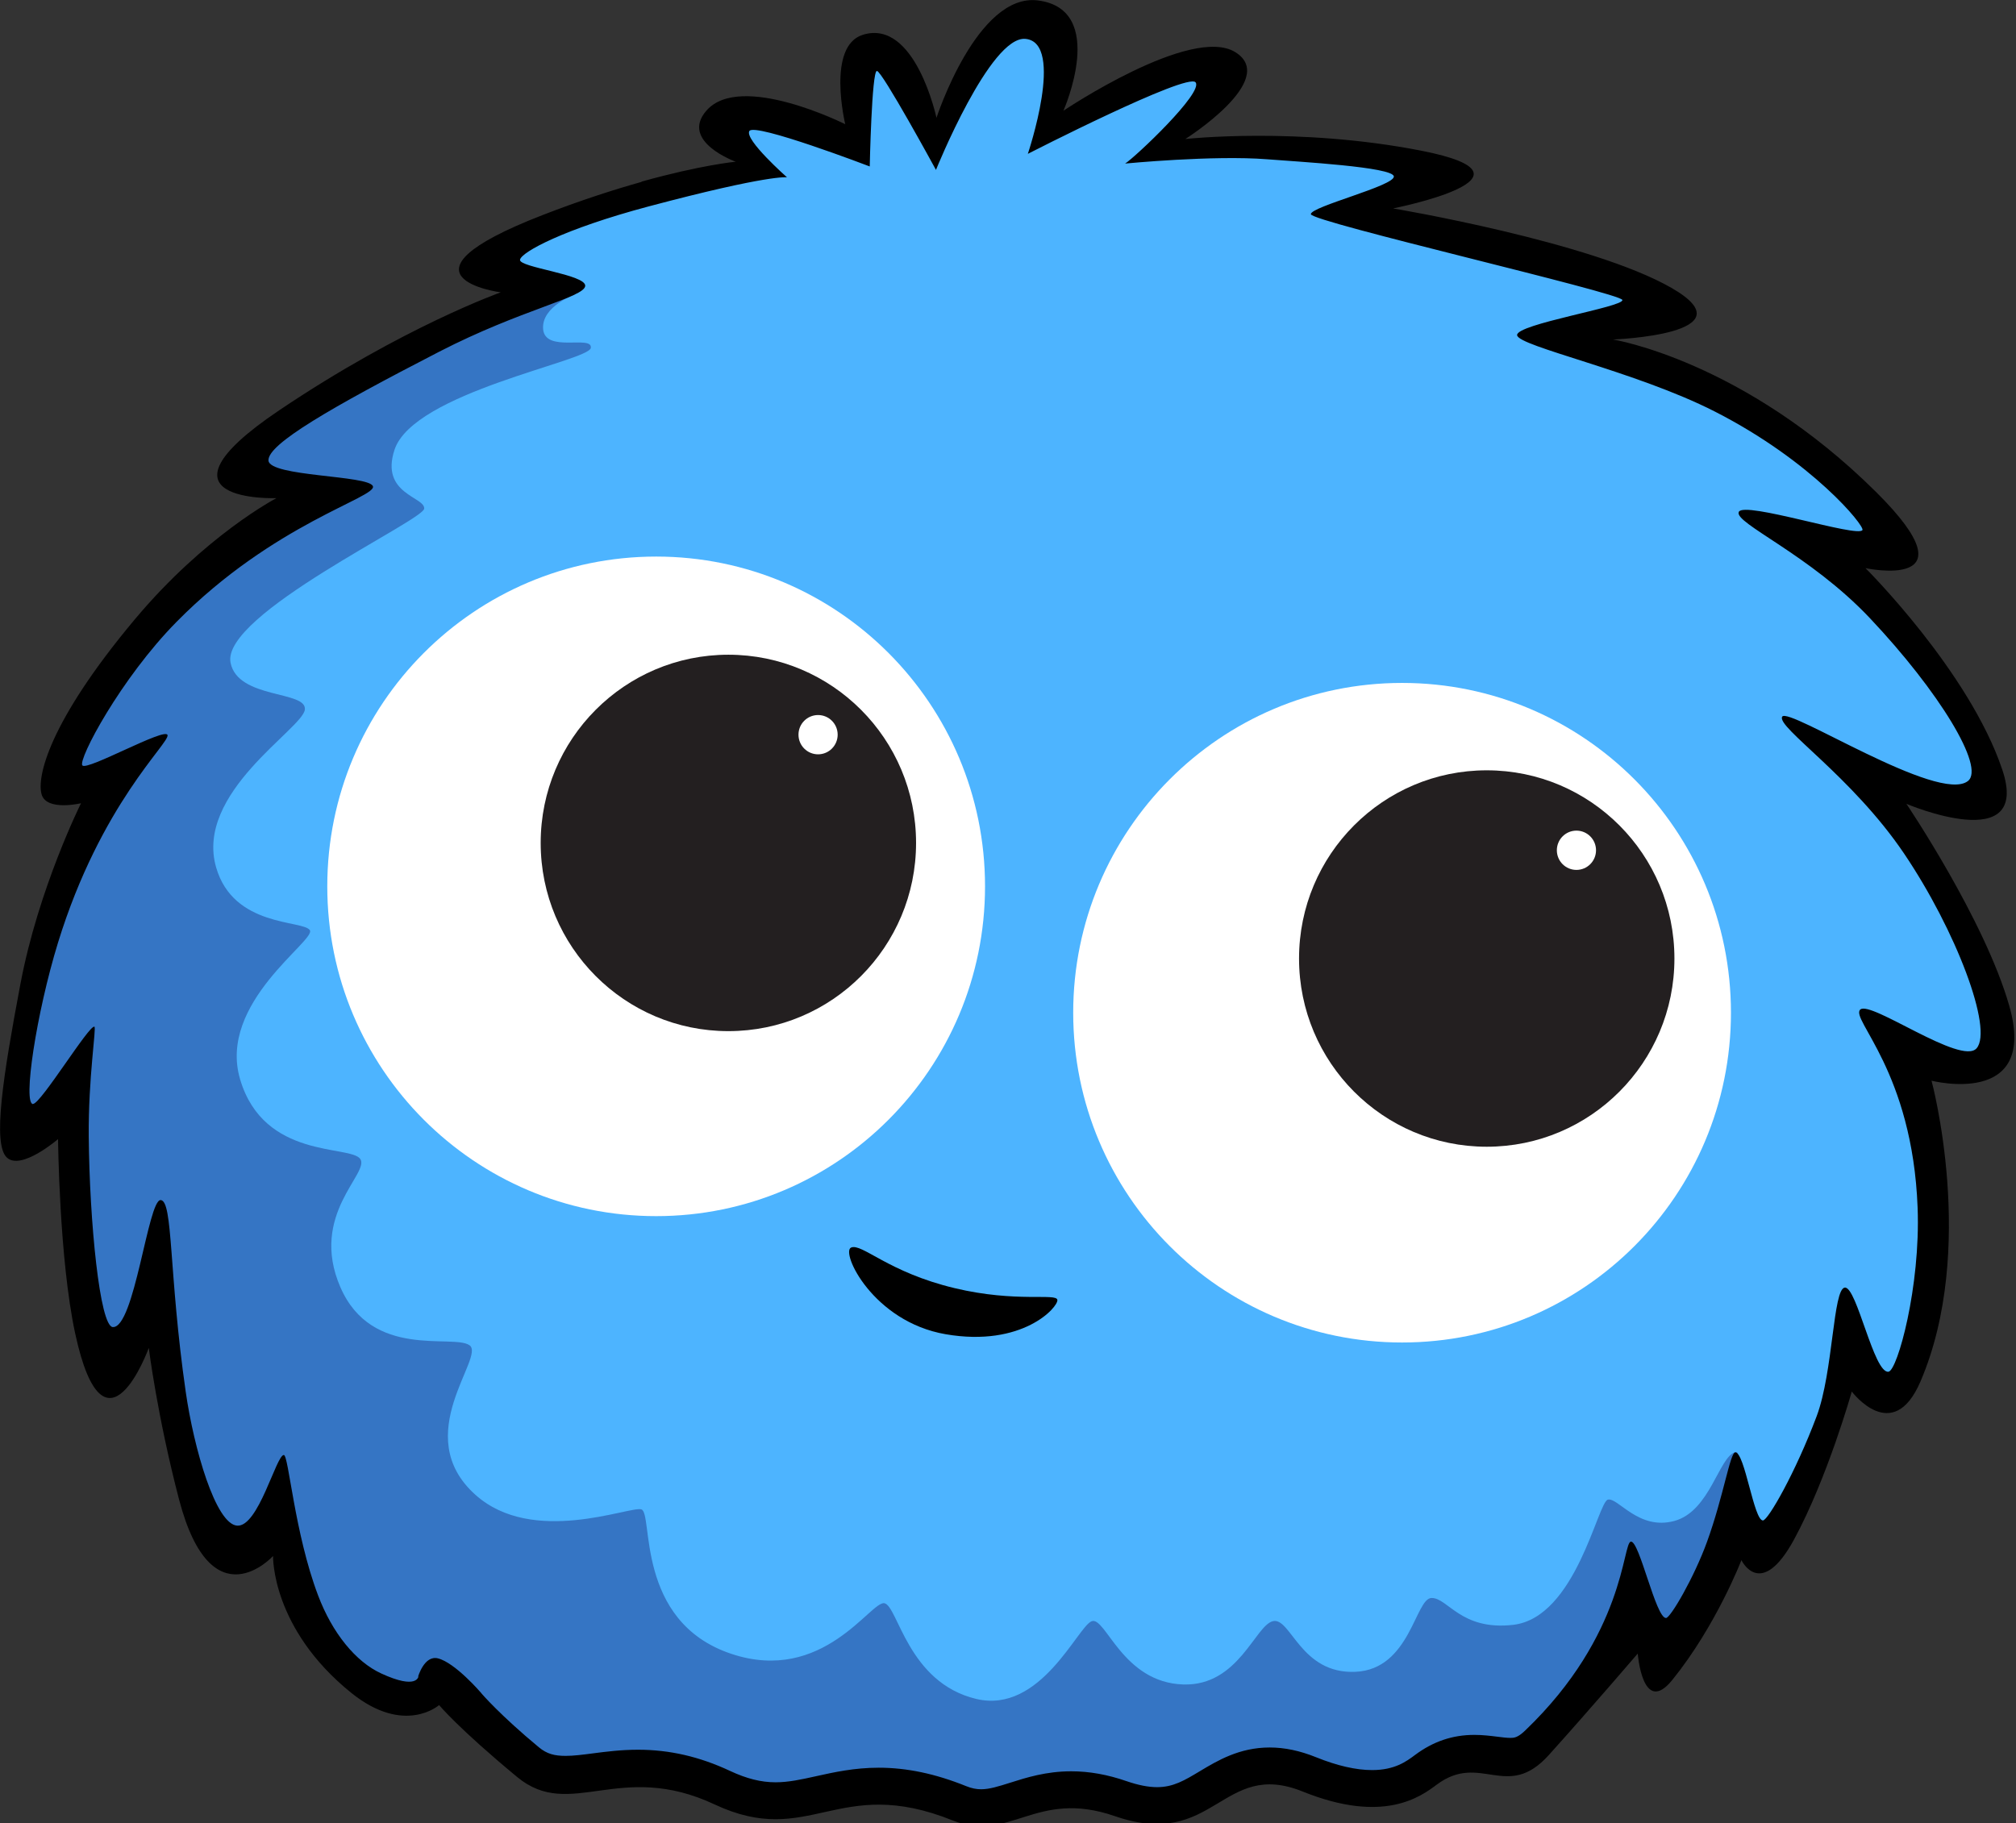 <svg width="199" height="180" viewBox="0 0 199 180" fill="none" xmlns="http://www.w3.org/2000/svg">
<rect x="0" y="0" width="199" height="180" fill="#333333" stroke="none"/>
<g clip-path="url(#clip0_2396_37450)">
<path d="M96.843 177.84C97.85 177.84 98.87 177.518 100.054 177.139C101.566 176.659 103.436 176.066 105.728 176.066C107.385 176.066 109.047 176.363 110.817 176.975C112.064 177.405 113.197 177.626 114.198 177.626C116.132 177.626 117.479 176.817 119.041 175.883C120.741 174.866 122.662 173.71 125.313 173.71C126.642 173.71 128.002 173.994 129.463 174.588C131.686 175.485 133.695 175.939 135.427 175.939C138.066 175.939 139.458 174.904 140.377 174.215C141.951 173.04 143.626 172.472 145.516 172.472C146.284 172.472 146.996 172.56 147.625 172.643C148.173 172.712 148.639 172.769 149.067 172.769C149.804 172.769 150.44 172.592 151.353 171.727C158.104 165.272 160.283 158.975 161.215 155.432C161.297 155.666 161.373 155.893 161.442 156.102C162.481 159.215 163.054 160.933 164.44 160.933C165.082 160.933 165.624 160.718 167.204 157.864C168.149 156.158 169.03 154.238 169.622 152.603C170.416 150.411 170.983 148.264 171.398 146.666C171.436 146.817 171.48 146.956 171.512 147.089C172.242 149.805 172.645 151.302 174.012 151.302C174.635 151.283 175.177 151.264 177.123 147.619C177.803 146.344 179.138 143.691 180.435 140.249C181.292 137.969 181.695 134.893 182.054 132.177C182.148 131.464 182.255 130.624 182.375 129.885C182.564 130.39 182.753 130.921 182.91 131.363C184.031 134.533 184.768 136.63 186.367 136.63H186.456L186.6 136.611C187.167 136.529 188.219 136.371 189.472 130.459C189.932 128.287 190.669 123.942 190.492 119.198C190.133 109.731 186.991 104.104 185.486 101.4C185.473 101.382 185.467 101.363 185.454 101.344C186.141 101.666 186.934 102.07 187.602 102.411C190.07 103.668 192.614 104.963 194.296 104.963C194.995 104.963 195.555 104.754 195.965 104.337C199.831 100.453 191.563 87.462 188.93 83.577C186.027 79.283 182.526 75.752 179.963 73.175C180.196 73.302 180.423 73.421 180.643 73.541C184.856 75.809 190.095 78.632 193.043 78.632C193.836 78.632 194.485 78.436 194.976 78.051C195.297 77.805 195.694 77.331 195.763 76.485C196.053 73.15 190.524 64.87 185.02 58.788C182.387 55.883 178.571 53.691 175.731 52.074C176.531 52.251 177.375 52.447 178.181 52.636C180.46 53.173 182.425 53.634 183.42 53.634C184.107 53.634 184.591 53.401 184.869 52.946C185.045 52.655 185.095 52.302 185.001 51.954C184.598 50.432 177.501 43.883 169.862 39.575C165.762 37.264 160.913 35.363 157.374 33.973C156.14 33.487 154.811 32.969 153.816 32.539C154.754 32.299 155.907 32.053 156.75 31.876C159.811 31.232 160.711 31.017 161.146 30.329C161.335 30.032 161.398 29.678 161.322 29.337C161.167 28.651 156.026 27.024 145.9 24.455C141.397 23.318 135.704 21.878 132.499 20.969C132.877 20.836 133.248 20.704 133.569 20.59C137.241 19.308 138.922 18.721 138.79 17.293C138.658 15.847 137.468 15.392 126.831 14.634C126.189 14.59 125.628 14.546 125.194 14.514C124.174 14.432 122.964 14.394 121.598 14.394C119.161 14.394 116.56 14.527 114.545 14.659C116.604 12.676 119.047 10.024 119.274 8.634C119.35 8.154 119.236 7.699 118.959 7.358C118.764 7.118 118.392 6.834 117.744 6.834C115.773 6.834 107.989 10.573 103.405 12.859C104.122 10.049 104.821 5.963 103.524 3.948C103.027 3.171 102.277 2.716 101.37 2.628C101.289 2.622 101.207 2.615 101.125 2.615C97.844 2.615 94.191 9.708 92.277 14.015C87.736 5.786 87.333 5.786 86.584 5.786C85.186 5.786 85.066 6.998 84.846 11.647C84.796 12.739 84.758 13.838 84.726 14.704C81.766 13.605 76.124 11.609 74.373 11.609C73.555 11.609 73.158 11.988 72.969 12.304C72.667 12.809 72.144 13.681 74.997 16.586C72.963 16.933 69.511 17.672 63.718 19.213C61.539 19.794 50.657 22.813 50.178 25.409C49.907 26.868 51.463 27.253 53.812 27.834C54.24 27.942 54.838 28.087 55.399 28.245C54.335 28.636 52.892 29.085 51.715 29.451C49.089 30.272 46.116 31.201 44.221 32.186C39.781 34.504 35.014 37.276 31.475 39.6C25.24 43.706 25.026 44.824 25.404 45.859C26.002 47.502 28.521 47.874 32.608 48.297C33.112 48.348 33.685 48.411 34.221 48.474C33.54 48.853 32.728 49.276 31.966 49.681C27.18 52.207 19.95 56.015 15.977 60.771C10.888 66.853 7.897 72.828 7.034 75.133L6.002 77.874L8.653 76.643C10.385 75.841 12.343 75.001 13.861 74.413C11.531 77.52 7.488 83.306 4.597 92.704C3.306 96.897 0.768 107.723 2.154 109.605C2.425 109.971 2.834 110.186 3.275 110.186H3.376C4.326 110.11 4.887 109.314 7.06 105.607C7.16 105.436 7.267 105.253 7.374 105.07C7.437 106.276 7.494 107.704 7.557 109.112C8.47 130.131 9.201 132.057 11.052 132.209H11.191C13.237 132.209 14.056 129.152 15.322 123.758C15.347 123.651 15.372 123.537 15.397 123.424C15.53 127.106 15.737 132.588 17.073 138.228C19.163 147.064 20.706 151.586 23.326 151.8C23.383 151.8 23.439 151.807 23.496 151.807C25.467 151.807 26.682 149.211 27.728 146.754C27.753 146.868 27.778 146.982 27.81 147.095C29.151 152.918 31.645 163.756 37.155 166.289C38.503 166.908 39.561 167.211 40.392 167.211C41.463 167.211 42.243 166.687 42.483 165.803H42.451C42.584 165.392 42.854 164.931 43.012 164.855C43.78 165.07 45.348 166.472 46.501 167.779C46.859 168.398 48.157 170.186 52.496 173.438C53.522 174.209 54.498 174.525 55.852 174.525C56.703 174.525 57.616 174.405 58.674 174.272C59.952 174.108 61.394 173.918 63 173.918C65.928 173.918 68.724 174.569 71.564 175.895C73.359 176.742 74.953 177.133 76.565 177.133C77.988 177.133 79.298 176.843 80.816 176.502C82.522 176.123 84.455 175.693 86.748 175.693C89.361 175.693 92.038 176.262 94.934 177.424C95.608 177.695 96.219 177.822 96.861 177.822L96.843 177.84Z" fill="#4DB4FF"/>
<path d="M56.721 29.09C56.721 29.09 53.447 30.239 53.61 32.475C53.787 34.881 58.491 33.037 58.321 34.344C58.151 35.658 40.789 38.734 38.937 44.418C37.514 48.789 41.954 49.035 41.872 50.216C41.79 51.391 21.808 60.675 22.759 65.431C23.483 69.05 30.354 68.159 30.089 70.073C29.825 71.987 19.201 78.271 21.336 85.641C23.049 91.566 29.894 90.82 30.581 91.825C31.267 92.829 21.449 98.98 23.704 106.566C26.059 114.486 34.554 113.02 35.556 114.41C36.557 115.799 30.486 119.898 33.597 127.073C36.708 134.241 44.699 131.677 46.343 132.808C47.987 133.938 40.354 141.694 46.935 147.58C52.584 152.633 62.074 148.704 63.296 149.008C64.518 149.311 62.628 160.079 72.188 163.275C81.256 166.307 85.967 158.001 87.302 158.279C88.637 158.557 89.613 166.123 96.37 167.728C102.712 169.237 106.371 160.603 107.75 160.06C109.129 159.517 110.772 166.123 116.818 166.3C122.265 166.458 123.903 160.446 125.66 160.048C127.417 159.65 128.374 165.29 133.796 165.05C139.218 164.81 139.697 157.78 141.309 157.761C142.921 157.742 144.206 161.001 149.357 160.414C155.579 159.7 157.714 148.262 158.721 148.048C159.729 147.833 161.738 151.111 165.271 150.157C168.804 149.203 169.66 143.841 171.285 143.361C172.91 142.881 166.933 156.947 165.623 161.393C164.981 163.585 162.582 159.511 161.354 160.679C157.632 164.21 155.705 171.877 150.327 172.629C144.955 173.38 146.851 169.837 136.813 176.109C134.69 177.435 124.772 172.603 117.429 177.271C113.09 180.024 111.301 174.328 105.514 177.094C96.081 181.603 92.037 175.344 86.326 176.639C80.614 177.934 78.693 178.654 74.575 177.454C72.679 176.905 63.806 173.848 54.391 175.136C50.833 175.622 43.812 166.843 43.812 166.843L35.719 167.02L26.563 151.686L20.517 153.024L15.448 126.094C15.448 126.094 13.464 136.168 10.914 134.835C8.363 133.502 7.355 125.027 7.355 125.027L6.644 108.353C6.644 108.353 1.442 114.075 1.398 107.905C1.31 96.043 11.09 76.521 11.09 76.521C11.09 76.521 6.556 79.465 6.203 77.412C5.504 73.376 7.066 72.094 7.066 72.094C7.066 72.094 7.538 70.818 9.049 68.766C12.387 64.237 17.897 57.934 20.605 56.102C23.313 54.277 29.585 49.149 29.585 49.149C29.585 49.149 21.008 46.793 26.21 43.711C31.412 40.629 33.414 37.913 33.414 37.913L39.107 35.684C39.107 35.684 39.057 36.189 43.194 33.366C45.222 31.982 45.115 30.795 51.198 29.355C57.515 27.858 56.709 29.09 56.709 29.09H56.721Z" fill="#3575C4"/>
<path d="M63.327 17.93C69.222 16.281 72.622 15.965 72.622 15.965C72.622 15.965 67.068 13.963 69.738 10.913C73.101 7.073 83.435 12.264 83.435 12.264C83.435 12.264 81.565 4.553 85.173 3.435C90.35 1.824 92.44 11.633 92.44 11.633C92.44 11.633 96.452 -0.715 102.453 0.043C109.4 0.927 104.972 10.932 104.972 10.932C104.972 10.932 117.599 2.443 121.944 5.153C126.289 7.862 117.007 13.723 117.007 13.723C117.007 13.723 128.128 12.498 140.276 14.873C153.406 17.443 137.511 20.576 137.511 20.576C137.511 20.576 157.071 23.854 165.012 28.433C172.954 33.012 159.219 33.517 159.219 33.517C159.219 33.517 172.103 35.57 185.215 48.599C195.127 58.452 184.144 56.09 184.144 56.09C184.144 56.09 194.359 66.245 197.64 75.965C200.568 84.631 188.181 79.357 188.181 79.357C188.181 79.357 195.876 90.744 198.326 99.264C201.242 109.407 190.662 106.692 190.662 106.692C190.662 106.692 195.165 123.296 189.579 136.37C186.84 142.78 182.79 137.38 182.79 137.38C182.79 137.38 180.404 145.875 177.104 151.963C173.804 158.052 171.896 154.022 171.896 154.022C171.896 154.022 169.421 160.477 165.075 165.852C162.135 169.49 161.662 163.25 161.662 163.25C161.662 163.25 156.927 168.776 152.884 173.266C148.746 177.858 146.152 172.957 141.819 176.191C140.213 177.391 136.567 180.088 128.582 176.866C120.596 173.645 119.897 182.709 110.048 179.298C102.227 176.589 99.664 181.989 94.034 179.721C82.673 175.149 79.927 182.544 70.538 178.142C61.148 173.734 56.318 179.797 51.047 175.433C45.216 170.607 43.345 168.334 43.345 168.334C43.345 168.334 39.932 171.365 34.674 167.128C26.77 160.755 26.953 153.618 26.953 153.618C26.953 153.618 20.889 160.281 17.683 148.066C15.53 139.85 14.686 133.073 14.686 133.073C14.686 133.073 10.328 145.104 7.418 131.633C5.844 124.319 5.731 112.458 5.731 112.458C5.731 112.458 2.059 115.622 0.661 114.264C-0.737 112.906 0.29 106.281 2.015 97.149C3.791 87.719 7.998 79.3 7.998 79.3C7.998 79.3 4.591 80.115 4.106 78.422C3.621 76.73 4.792 71.33 13.262 61.199C20.265 52.824 27.287 49.18 27.287 49.18C27.287 49.18 13.949 49.673 27.576 40.496C39.825 32.254 49.429 28.862 49.429 28.862C49.429 28.862 37.829 27.34 53.541 21.239C57.288 19.786 60.582 18.725 63.334 17.955M3.268 108.984C4.062 108.927 8.816 101.134 9.32 101.361C9.528 101.456 8.709 106.439 8.76 112.205C8.835 120.656 9.855 130.913 11.127 131.014C13.269 131.184 14.616 118.42 15.857 118.477C17.098 118.534 16.644 125.652 18.332 137.399C19.138 143.02 21.285 150.447 23.401 150.618C25.511 150.789 27.262 143.645 28.017 143.645C28.49 143.645 29.063 151.344 31.399 157.509C32.797 161.21 35.102 164.052 37.634 165.214C41.198 166.856 41.292 165.511 41.318 165.485L41.261 165.555C41.261 165.555 41.872 163.382 43.232 163.723C44.939 164.153 47.47 167.109 47.47 167.109C47.502 167.178 49.441 169.395 53.195 172.502C53.988 173.159 54.731 173.349 55.84 173.349C56.614 173.349 57.496 173.235 58.522 173.102C59.826 172.932 61.312 172.742 62.987 172.742C66.092 172.742 69.058 173.424 72.062 174.833C73.693 175.597 75.122 175.957 76.552 175.957C77.843 175.957 79.096 175.679 80.551 175.357C82.32 174.965 84.323 174.517 86.741 174.517C89.512 174.517 92.333 175.111 95.369 176.336C95.898 176.551 96.37 176.645 96.849 176.645C97.667 176.645 98.568 176.361 99.708 176.001C101.295 175.496 103.266 174.871 105.741 174.871C107.529 174.871 109.324 175.193 111.22 175.85C112.34 176.235 113.348 176.437 114.211 176.437C115.817 176.437 116.919 175.774 118.443 174.858C120.181 173.816 122.341 172.521 125.326 172.521C126.812 172.521 128.311 172.837 129.923 173.488C132.001 174.327 133.859 174.751 135.44 174.751C137.681 174.751 138.834 173.892 139.678 173.26C141.466 171.927 143.374 171.277 145.528 171.277C146.372 171.277 147.121 171.372 147.789 171.454C148.293 171.517 148.727 171.574 149.08 171.574H149.086C149.445 171.574 149.804 171.561 150.535 170.86C160.478 161.349 160.145 152.279 160.988 152.197C161.832 152.115 163.438 159.738 164.452 159.738C164.893 159.738 167.235 155.715 168.508 152.197C170.145 147.669 170.775 143.386 171.297 143.386C172.229 143.386 173.124 150.138 174.024 150.106C174.528 150.087 177.217 145.414 179.32 139.824C180.97 135.429 180.926 127.199 182.11 127.117C183.294 127.035 184.969 135.637 186.418 135.422C187.299 135.29 189.585 127.041 189.289 119.241C188.785 105.77 182.614 100.603 183.628 99.668C184.642 98.734 193.603 105.239 195.114 103.49C196.752 101.589 193.093 91.875 187.942 84.252C182.79 76.629 175.328 71.772 175.92 70.755C176.512 69.738 191.349 79.363 194.252 77.109C195.983 75.763 191.411 68.266 184.591 61.041C178.621 54.713 171.134 51.637 171.637 50.538C172.141 49.439 183.376 53.108 183.842 52.332C184.088 51.928 178.905 45.542 169.27 40.629C161.442 36.637 149.842 34.193 149.754 33.087C149.672 31.988 160.302 30.308 160.145 29.614C159.987 28.919 129.394 21.902 129.394 21.144C129.394 20.386 137.675 18.346 137.587 17.418C137.505 16.483 128.204 15.972 125.087 15.725C119.765 15.302 111.062 16.148 111.062 16.148C112.057 15.517 118.833 9.125 118.014 8.127C117.196 7.13 101.458 15.188 101.458 15.188C101.458 15.188 105.161 4.218 101.232 3.839C97.743 3.498 92.39 16.774 92.39 16.774C92.39 16.774 87.069 7.003 86.559 7.003C86.049 7.003 85.853 16.433 85.853 16.433C85.853 16.433 74.48 12.081 73.97 12.934C73.466 13.78 77.686 17.506 77.686 17.506C77.686 17.506 75.992 17.197 64.001 20.386C55.72 22.591 51.469 24.877 51.331 25.641C51.192 26.405 57.861 27.094 57.767 28.231C57.666 29.367 51.444 30.555 43.339 34.73C32.583 40.275 26.418 43.85 26.5 45.46C26.581 47.071 36.38 46.9 36.809 47.999C37.23 49.098 27.01 51.669 17.438 61.382C11.908 66.991 7.67 75.005 8.13 75.567C8.596 76.123 16.31 71.778 16.537 72.567C16.764 73.357 9.95 79.344 5.724 93.069C3.583 100.035 2.217 109.073 3.275 108.997L3.268 108.984Z" fill="black"/>
<path d="M138.399 132.538C156.329 132.538 170.863 117.961 170.863 99.98C170.863 81.999 156.329 67.422 138.399 67.422C120.47 67.422 105.936 81.999 105.936 99.98C105.936 117.961 120.47 132.538 138.399 132.538Z" fill="white"/>
<path d="M64.769 120.063C82.698 120.063 97.233 105.486 97.233 87.505C97.233 69.524 82.698 54.947 64.769 54.947C46.84 54.947 32.306 69.524 32.306 87.505C32.306 105.486 46.84 120.063 64.769 120.063Z" fill="white"/>
<path d="M71.898 101.799C82.13 101.799 90.425 93.48 90.425 83.218C90.425 72.956 82.13 64.637 71.898 64.637C61.666 64.637 53.371 72.956 53.371 83.218C53.371 93.48 61.666 101.799 71.898 101.799Z" fill="#231F20"/>
<path d="M80.752 74.47C81.82 74.47 82.686 73.602 82.686 72.531C82.686 71.46 81.82 70.592 80.752 70.592C79.685 70.592 78.819 71.46 78.819 72.531C78.819 73.602 79.685 74.47 80.752 74.47Z" fill="white"/>
<path d="M146.756 113.211C156.988 113.211 165.283 104.892 165.283 94.63C165.283 84.368 156.988 76.049 146.756 76.049C136.524 76.049 128.229 84.368 128.229 94.63C128.229 104.892 136.524 113.211 146.756 113.211Z" fill="#231F20"/>
<path d="M155.61 85.882C156.678 85.882 157.544 85.014 157.544 83.943C157.544 82.872 156.678 82.004 155.61 82.004C154.543 82.004 153.677 82.872 153.677 83.943C153.677 85.014 154.543 85.882 155.61 85.882Z" fill="white"/>
<path d="M84.014 123.164C82.95 123.612 86.174 130.49 93.347 131.722C100.936 133.029 104.462 129.044 104.374 128.336C104.286 127.629 100.344 128.633 94.242 127.174C87.673 125.608 85.085 122.715 84.014 123.164Z" fill="black"/>
</g>
<defs>
<clipPath id="clip0_2396_37450">
<rect width="199" height="180" fill="white"/>
</clipPath>
</defs>
</svg>
